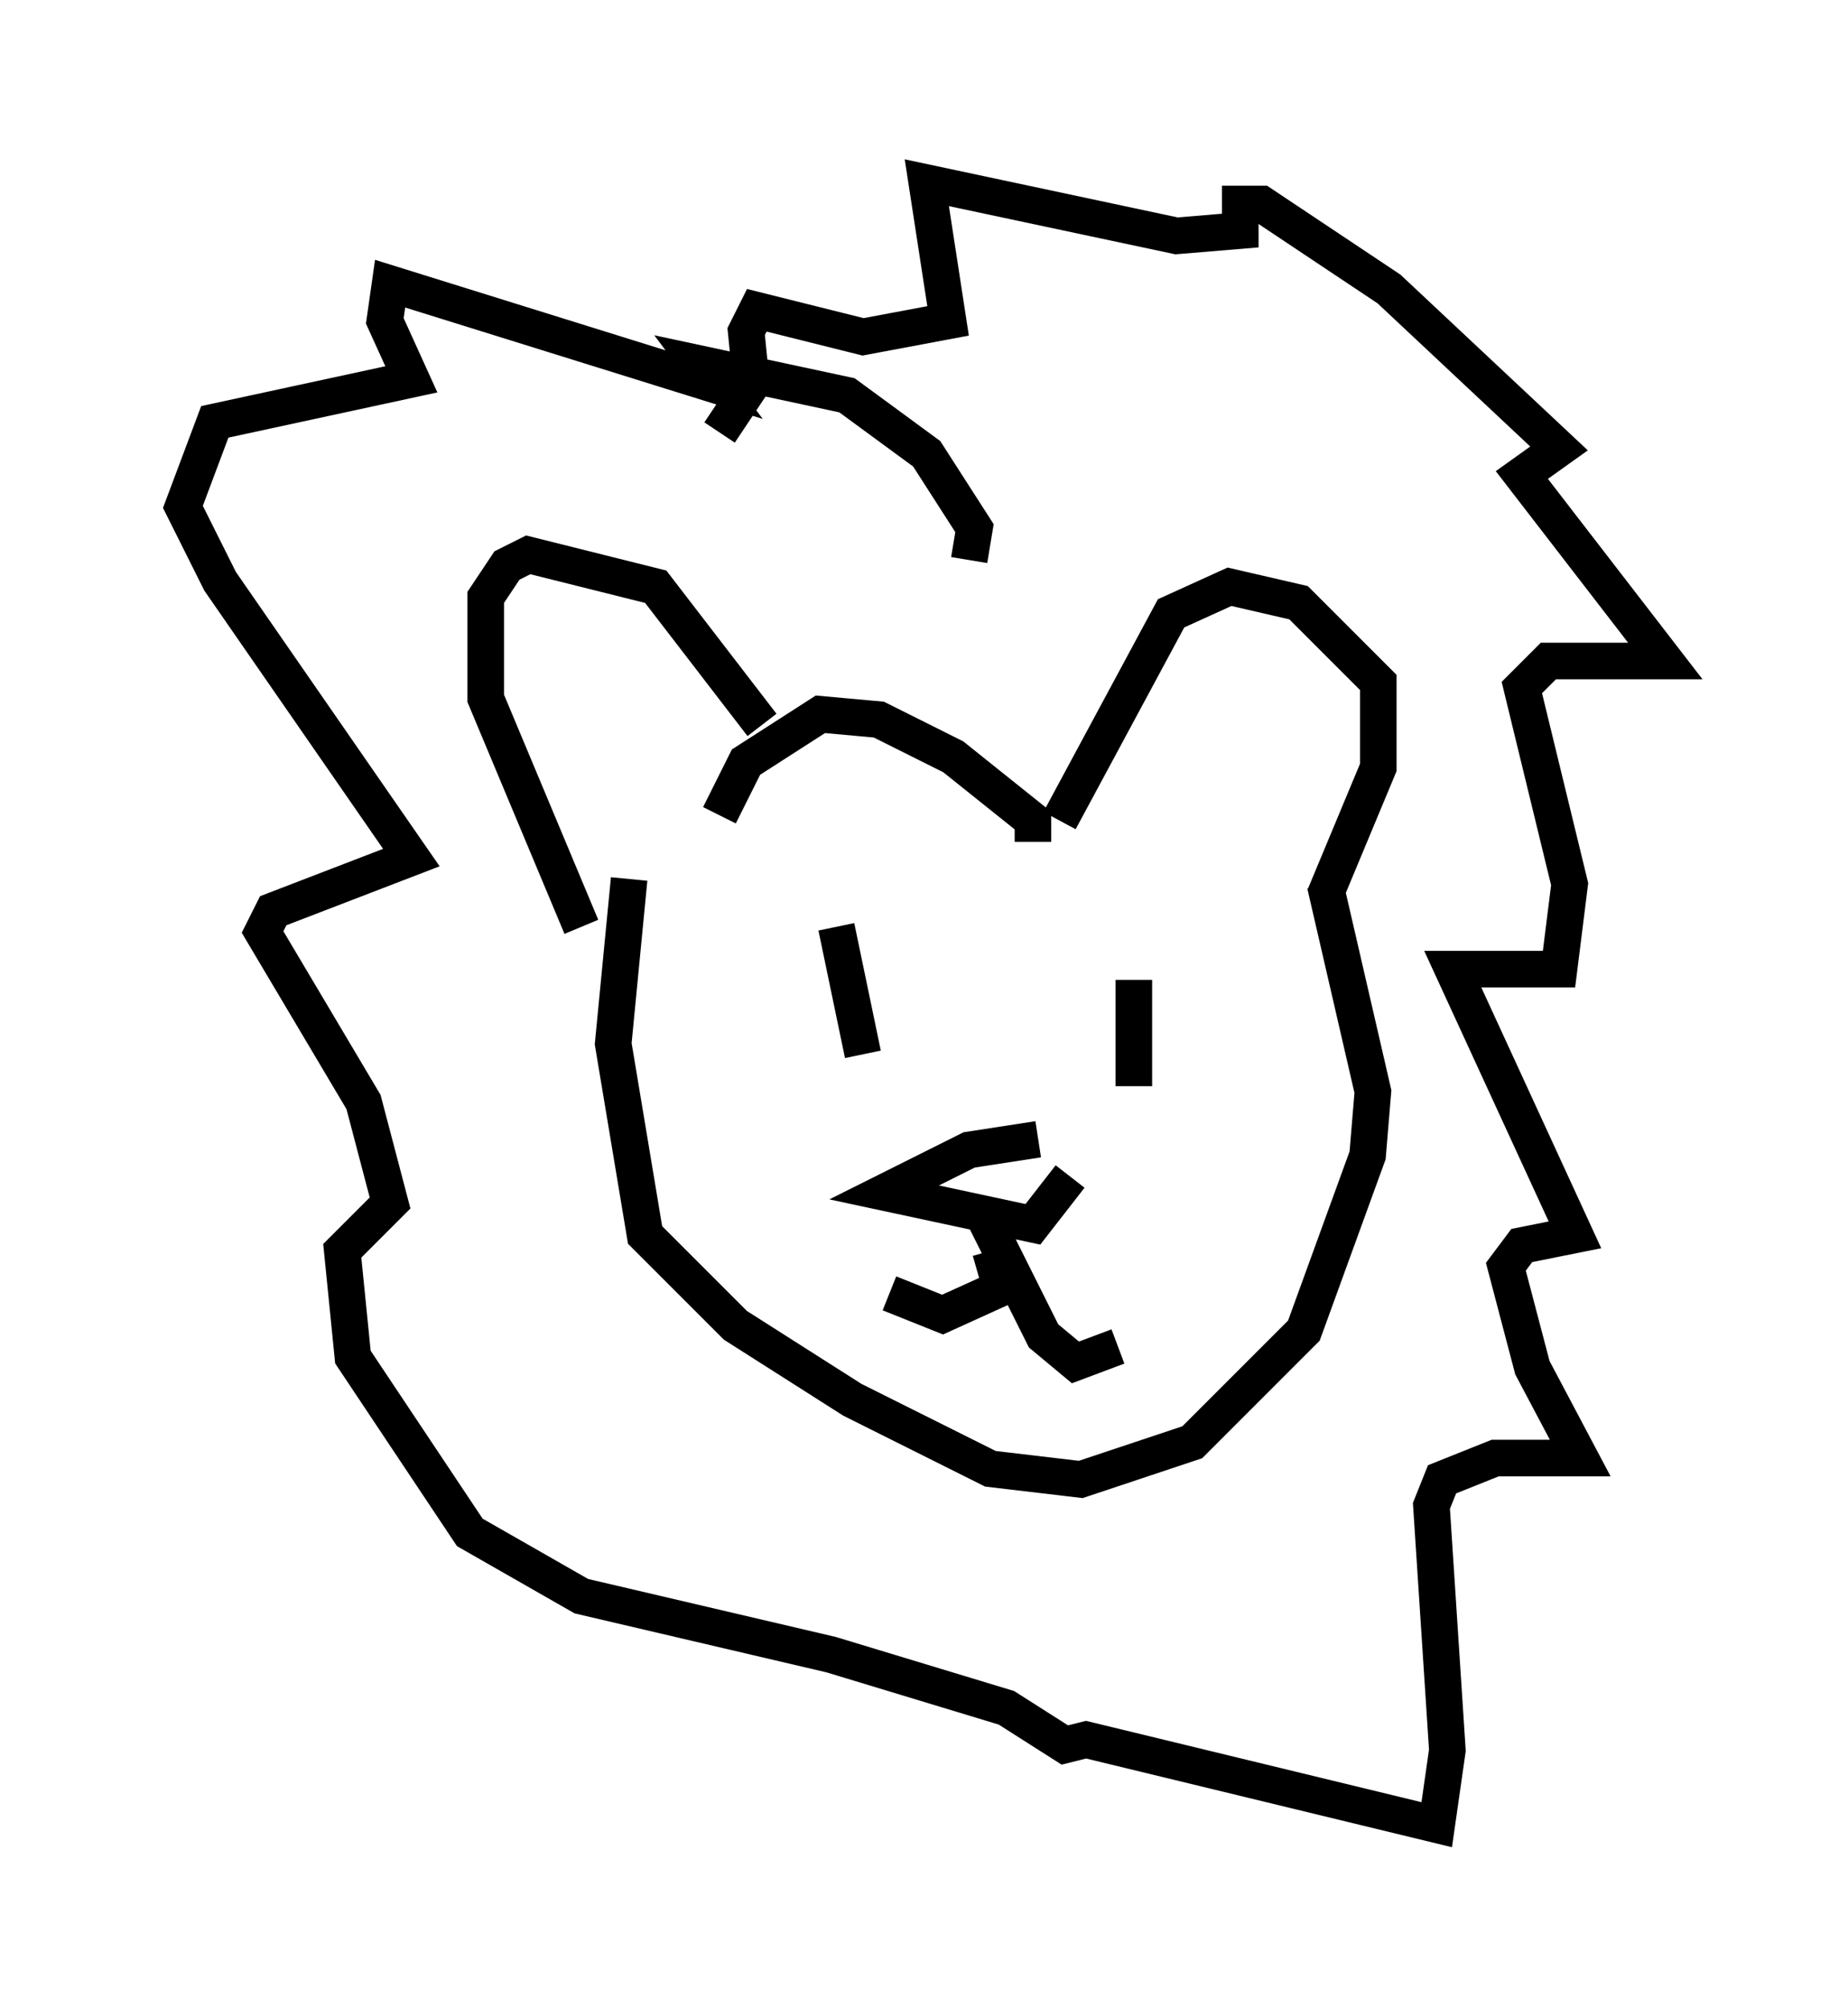 <?xml version="1.0" encoding="utf-8" ?>
<svg baseProfile="full" height="54.883" version="1.1" width="50.525" xmlns="http://www.w3.org/2000/svg" xmlns:ev="http://www.w3.org/2001/xml-events" xmlns:xlink="http://www.w3.org/1999/xlink"><defs /><rect fill="white" height="54.883" width="50.525" x="0" y="0" /><path d="M21.559, 21.559 m-0.726, -1.743 l-2.905, -3.777 -3.486, -0.872 l-0.581, 0.291 -0.581, 0.872 l0.0, 2.76 2.615, 6.246 m13.073, -2.905 l3.05, -5.665 1.598, -0.726 l1.888, 0.436 2.179, 2.179 l0.0, 2.324 -1.453, 3.486 m-7.989, -1.453 l0.0, -0.581 -2.179, -1.743 l-2.034, -1.017 -1.598, -0.145 l-2.034, 1.307 -0.726, 1.453 m16.559, 1.888 l1.307, 5.665 -0.145, 1.743 l-1.743, 4.793 -3.05, 3.05 l-3.05, 1.017 -2.469, -0.291 l-3.777, -1.888 -3.196, -2.034 l-2.469, -2.469 -0.872, -5.229 l0.436, -4.503 m5.665, 1.307 l0.726, 3.486 m7.408, -2.034 l0.0, 2.905 m-1.743, 2.469 l-1.017, 1.307 -4.067, -0.872 l2.324, -1.162 1.888, -0.291 m-1.307, 3.05 l0.291, 1.017 -1.598, 0.726 l-1.453, -0.581 m2.615, -2.034 l1.598, 3.196 0.872, 0.726 l1.162, -0.436 m-4.067, -21.497 l0.145, -0.872 -1.307, -2.034 l-2.179, -1.598 -4.067, -0.872 l0.436, 0.581 -8.86, -2.76 l-0.145, 1.017 0.726, 1.598 l-5.374, 1.162 -0.872, 2.324 l1.017, 2.034 5.229, 7.553 l-3.777, 1.453 -0.291, 0.581 l2.76, 4.648 0.726, 2.76 l-1.307, 1.307 0.291, 2.905 l3.196, 4.793 3.05, 1.743 l6.827, 1.598 4.793, 1.453 l1.598, 1.017 0.581, -0.145 l9.587, 2.324 0.291, -2.034 l-0.436, -6.682 0.291, -0.726 l1.453, -0.581 2.324, 0.0 l-1.307, -2.469 -0.726, -2.76 l0.436, -0.581 1.453, -0.291 l-3.341, -7.263 2.905, 0.0 l0.291, -2.324 -1.307, -5.374 l0.726, -0.726 3.196, 0.0 l-3.922, -5.084 1.017, -0.726 l-4.648, -4.358 -3.486, -2.324 l-0.581, 0.0 0.0, 0.726 l-1.743, 0.145 -6.827, -1.453 l0.581, 3.777 -2.324, 0.436 l-2.905, -0.726 -0.291, 0.581 l0.145, 1.453 -0.872, 1.307 " fill="none" stroke="black" stroke-width="1" /></svg>